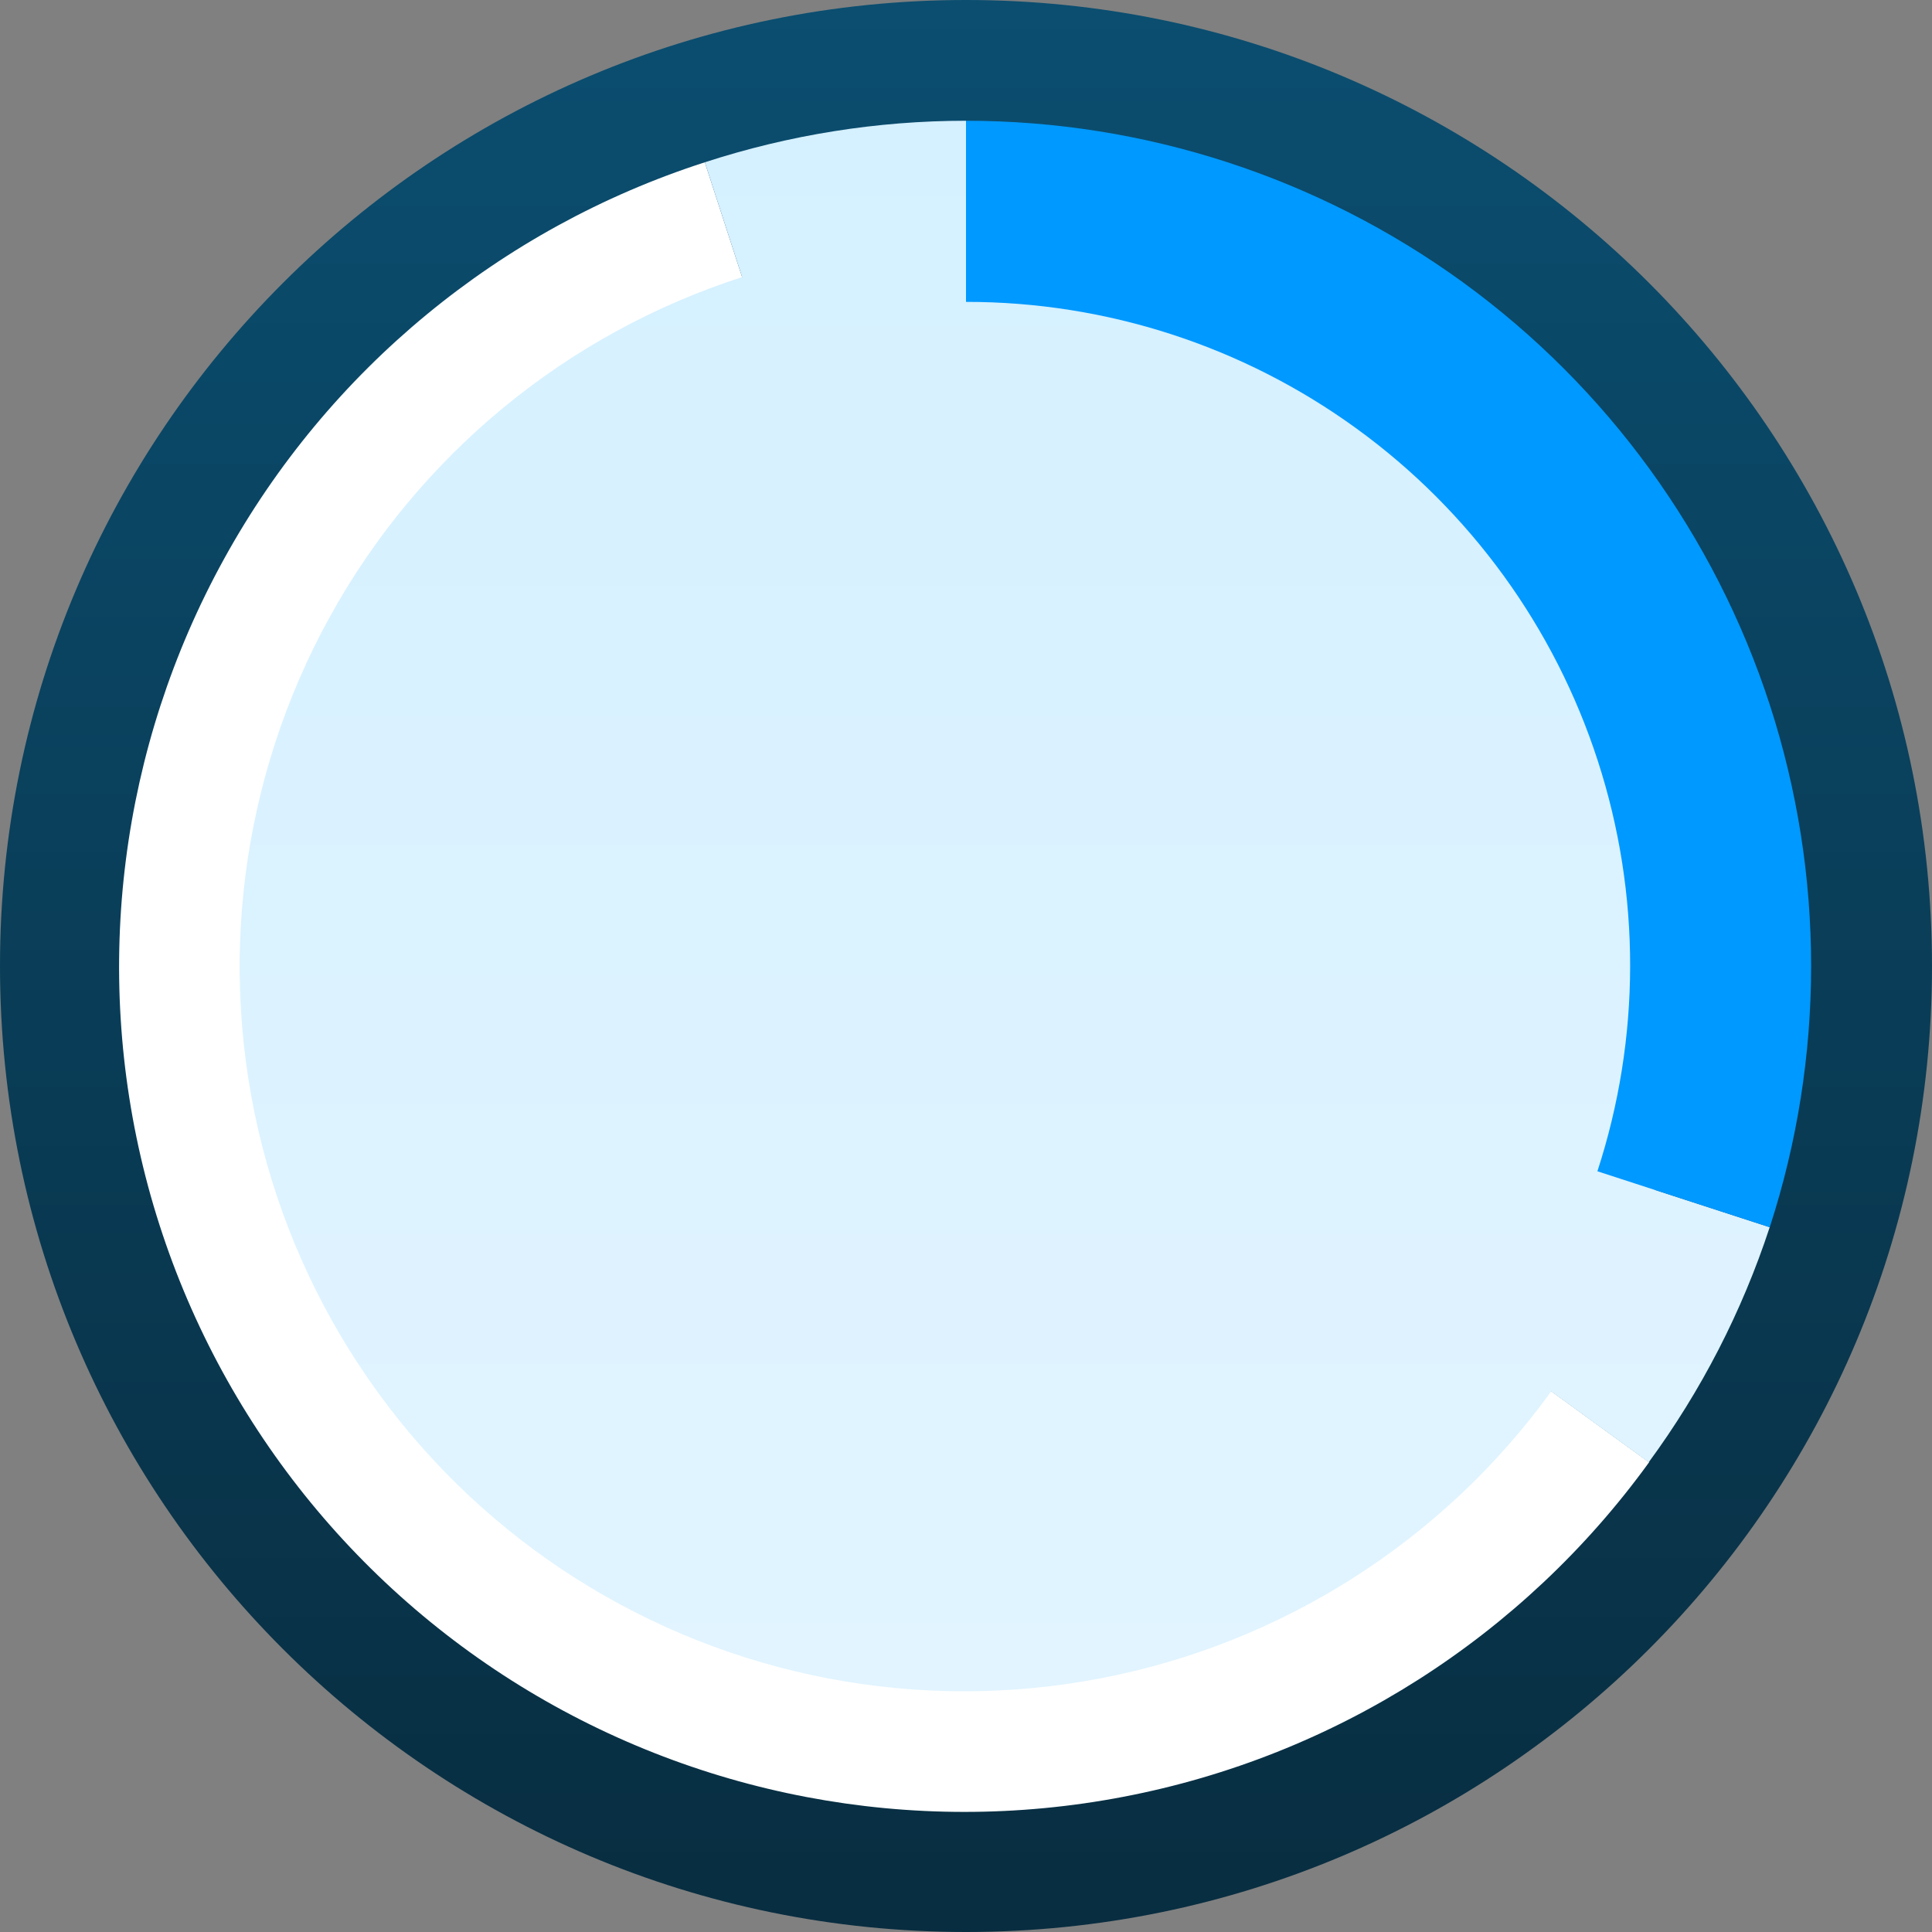 <svg ti:v='1' width='16' height='16' viewBox='0,0,16,16' xmlns='http://www.w3.org/2000/svg' xmlns:ti='urn:schemas-jetbrains-com:tisvg'><rect x="0" y="0" width="16" height="16" fill="#808080" stroke="none"/><g><path d='M0,0L16,0L16,16L0,16Z' fill='#FFFFFF' opacity='0'/><linearGradient id='F1' x1='0.5' y1='0.004' x2='0.5' y2='1'><stop offset='0' stop-color='#0B4E70'/><stop offset='1' stop-color='#082D40'/></linearGradient><path d='M16,8C16,12.418,12.418,16,8,16C3.582,16,0,12.418,0,8C0,3.582,3.582,0,8,0C12.418,0,16,3.582,16,8Z' fill='url(#F1)'/><path d='M8,8L8,8L5.837,1.344C4.141,1.891,2.717,3.065,1.857,4.626C0.996,6.186,0.763,8.017,1.205,9.743C1.648,11.469,2.733,12.963,4.237,13.917C5.742,14.871,7.555,15.216,9.305,14.88C11.055,14.545,12.612,13.553,13.657,12.11ZM8,8' fill='#FFFFFF'/><linearGradient id='F3' x1='0.501' y1='-0.078' x2='0.501' y2='1.151'><stop offset='0' stop-color='#D4F0FF'/><stop offset='1' stop-color='#E3F5FF'/></linearGradient><path d='M14.656,10.163L13.705,9.854C14.096,8.649,14.096,7.351,13.705,6.146C13.314,4.942,12.551,3.891,11.526,3.146C10.501,2.402,9.267,2,8,2L8,1C7.265,1,6.535,1.117,5.837,1.344L6.146,2.295C4.692,2.763,3.47,3.769,2.732,5.107C1.994,6.444,1.793,8.014,2.172,9.494C2.551,10.974,3.481,12.255,4.77,13.073C6.06,13.891,7.615,14.187,9.115,13.899C10.616,13.611,11.951,12.761,12.846,11.523L13.654,12.11C14.089,11.518,14.427,10.861,14.656,10.163ZM14.656,10.163' fill='url(#F3)'/><path d='M8,1L8,2.5C9.162,2.499,10.294,2.866,11.234,3.549C12.174,4.231,12.874,5.195,13.232,6.3C13.591,7.405,13.589,8.596,13.229,9.7L14.656,10.164C15.113,8.758,15.113,7.244,14.657,5.838C14.2,4.432,13.31,3.206,12.114,2.337C10.919,1.469,9.478,1,8,1ZM8,1' fill='#0099FF'/></g></svg>